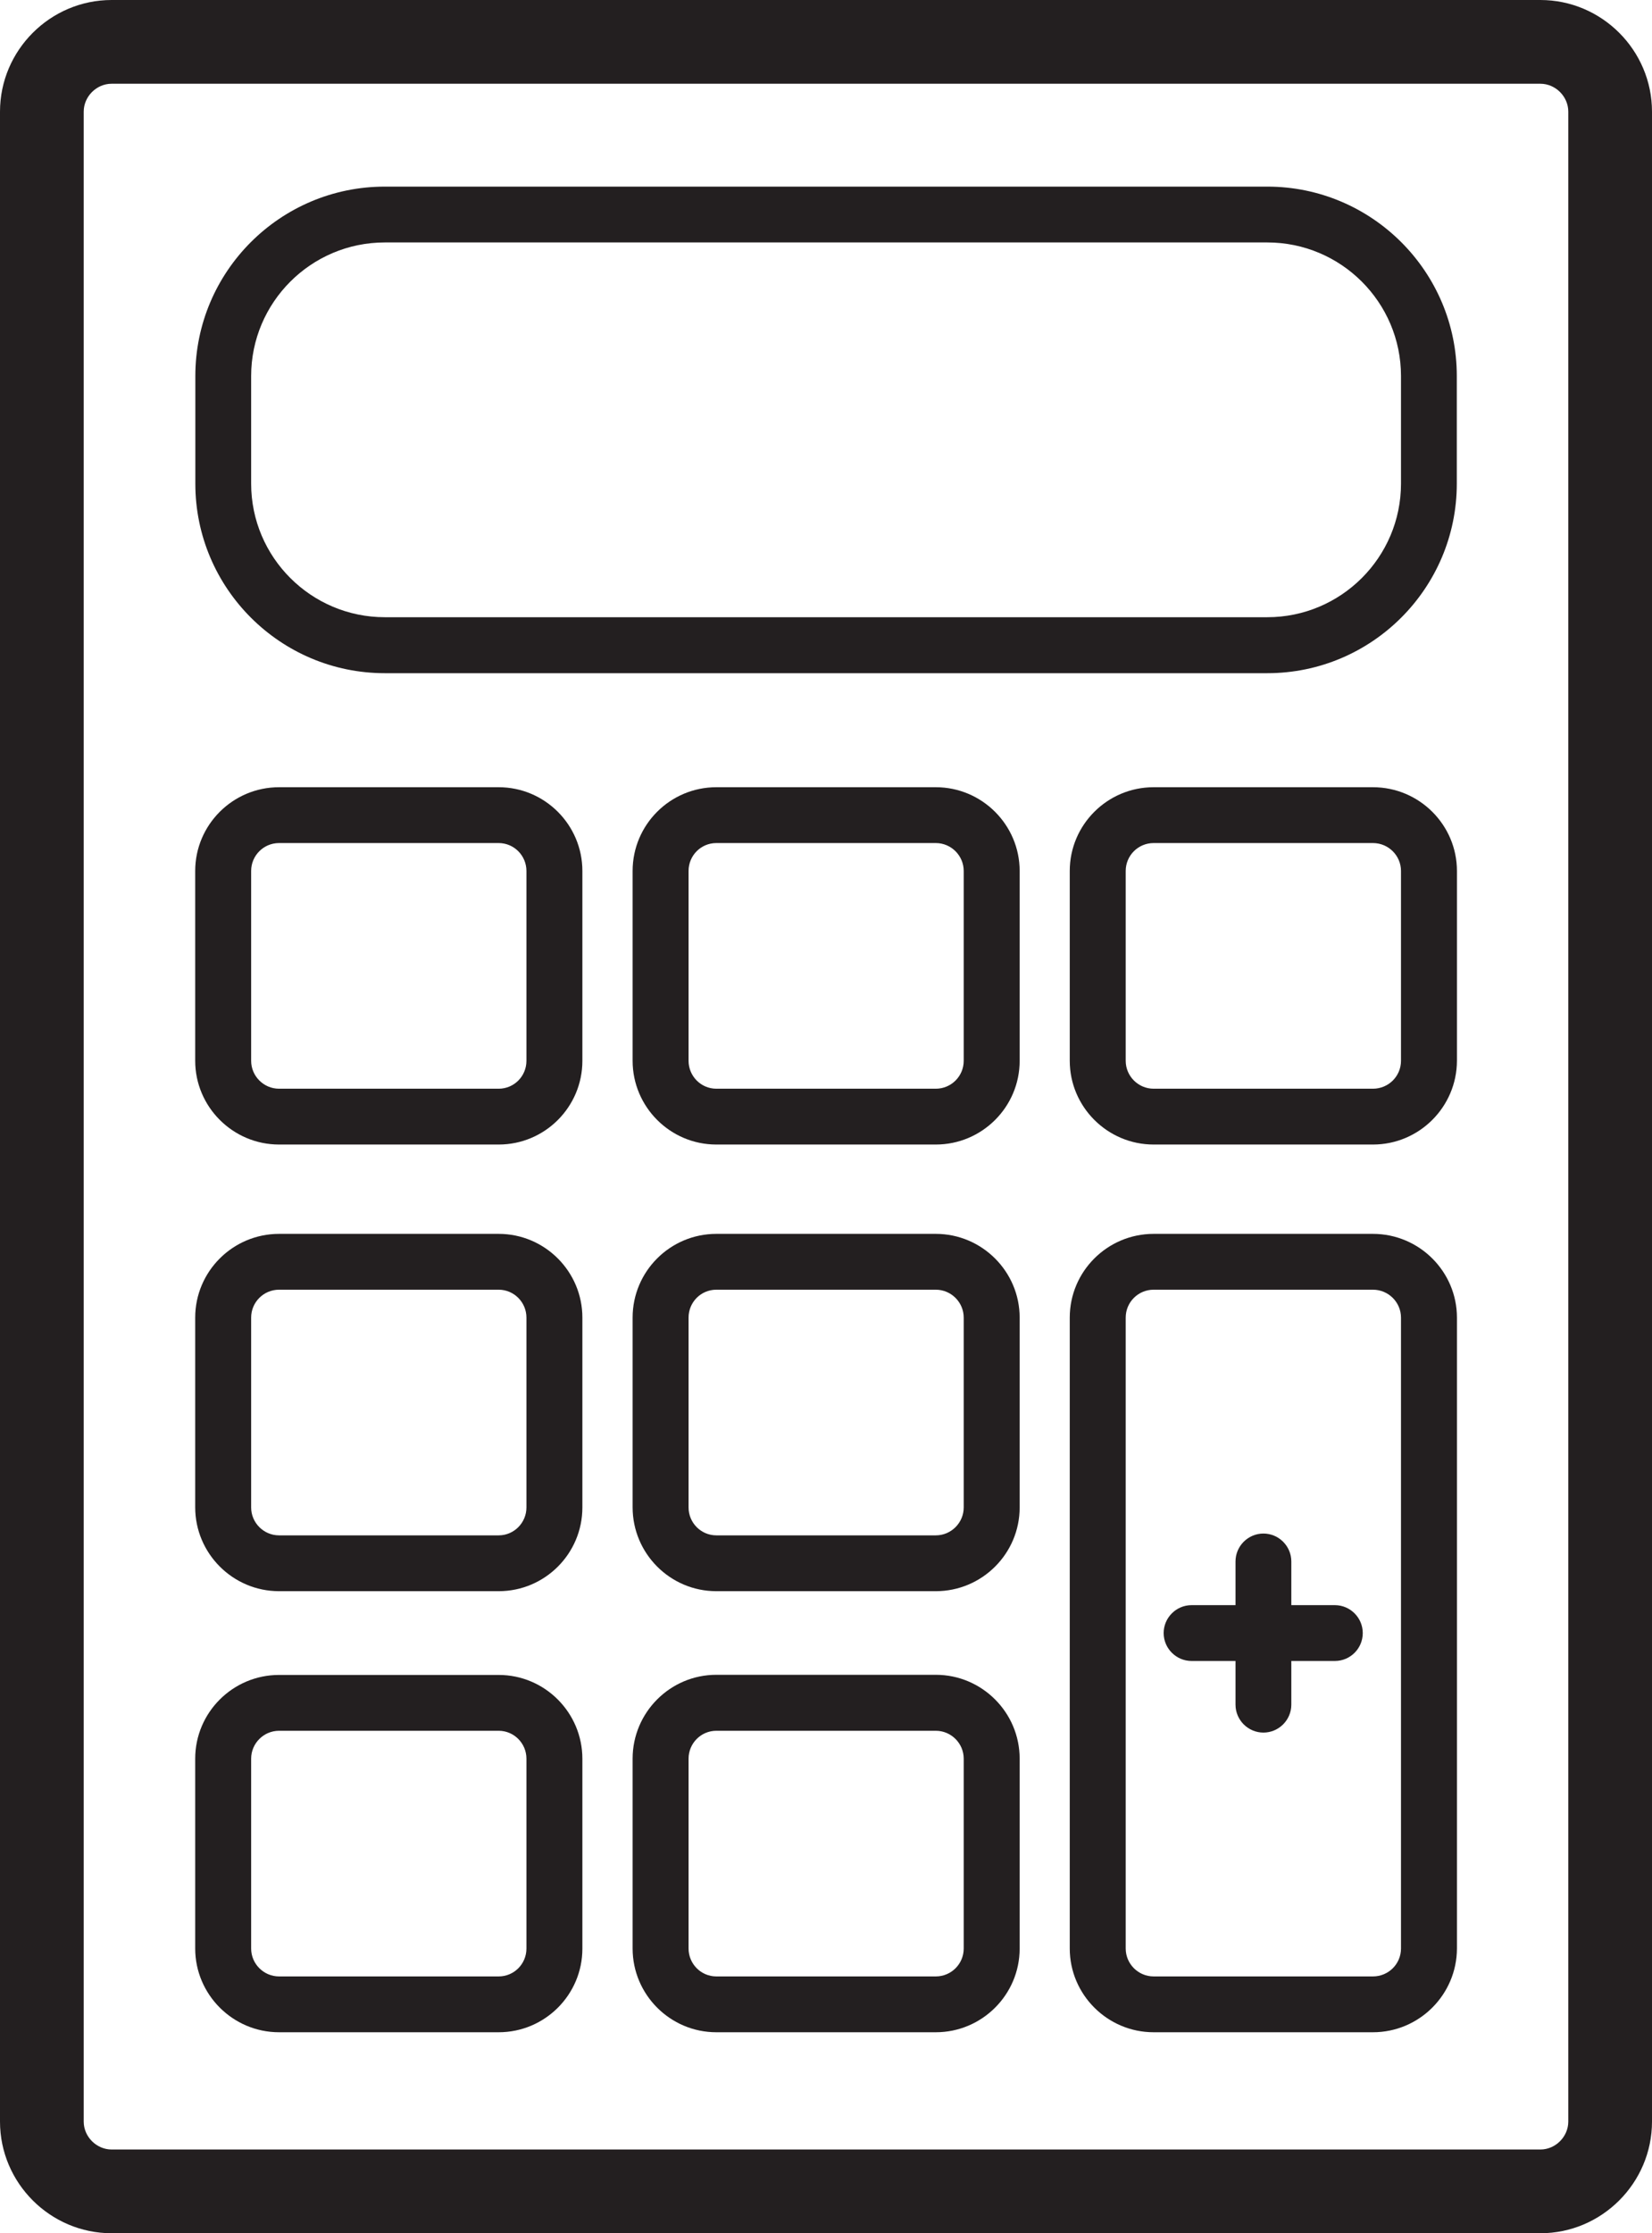 <?xml version="1.0" encoding="utf-8"?>
<!-- Generator: Adobe Illustrator 16.0.0, SVG Export Plug-In . SVG Version: 6.00 Build 0)  -->
<!DOCTYPE svg PUBLIC "-//W3C//DTD SVG 1.1//EN" "http://www.w3.org/Graphics/SVG/1.1/DTD/svg11.dtd">
<svg version="1.1" xmlns="http://www.w3.org/2000/svg" xmlns:xlink="http://www.w3.org/1999/xlink" x="0px" y="0px" width="11.84px"
	 height="16px" viewBox="0 0 11.84 16" enable-background="new 0 0 11.84 16" xml:space="preserve">
<g id="dealer_location">
</g>
<g id="calc_black">
</g>
<g id="calc">
	<g>
		<path fill="#231F20" d="M11.04,0.6c0.108,0,0.2,0.091,0.2,0.2v14.4c0,0.108-0.091,0.2-0.2,0.2H0.8c-0.108,0-0.2-0.091-0.2-0.2V0.8
			c0-0.108,0.091-0.2,0.2-0.2H11.04 M11.04,0H0.8C0.36,0,0,0.36,0,0.8v14.4C0,15.64,0.36,16,0.8,16h10.24c0.44,0,0.8-0.36,0.8-0.8
			V0.8C11.84,0.36,11.48,0,11.04,0L11.04,0z"/>
		<path fill="#231F20" d="M9.083,4.823H2.758c-0.749,0-1.358-0.609-1.358-1.357V2.694c0-0.749,0.609-1.357,1.358-1.357h6.325
			c0.749,0,1.358,0.609,1.358,1.357v0.771C10.441,4.214,9.832,4.823,9.083,4.823z M2.758,1.737C2.229,1.737,1.8,2.167,1.8,2.694
			v0.771c0,0.528,0.43,0.957,0.958,0.957h6.325c0.528,0,0.958-0.429,0.958-0.957V2.694c0-0.528-0.43-0.957-0.958-0.957H2.758z"/>
		<path fill="#231F20" d="M3.574,8.2H2c-0.331,0-0.601-0.27-0.601-0.6V6.24c0-0.331,0.27-0.6,0.601-0.6h1.574
			c0.331,0,0.6,0.27,0.6,0.6V7.6C4.174,7.931,3.905,8.2,3.574,8.2z M2,6.04c-0.11,0-0.2,0.089-0.2,0.2V7.6c0,0.11,0.09,0.2,0.2,0.2
			h1.574c0.11,0,0.199-0.089,0.199-0.2V6.24c0-0.11-0.089-0.2-0.199-0.2H2z"/>
		<path fill="#231F20" d="M6.707,8.2H5.134c-0.331,0-0.6-0.27-0.6-0.6V6.24c0-0.331,0.269-0.6,0.6-0.6h1.573
			c0.331,0,0.601,0.27,0.601,0.6V7.6C7.308,7.931,7.038,8.2,6.707,8.2z M5.134,6.04c-0.11,0-0.199,0.089-0.199,0.2V7.6
			c0,0.11,0.089,0.2,0.199,0.2h1.573c0.11,0,0.2-0.089,0.2-0.2V6.24c0-0.11-0.09-0.2-0.2-0.2H5.134z"/>
		<path fill="#231F20" d="M9.84,8.2H8.268c-0.331,0-0.601-0.27-0.601-0.6V6.24c0-0.331,0.27-0.6,0.601-0.6H9.84
			c0.332,0,0.602,0.27,0.602,0.6V7.6C10.441,7.931,10.171,8.2,9.84,8.2z M8.268,6.04c-0.11,0-0.2,0.089-0.2,0.2V7.6
			c0,0.11,0.09,0.2,0.2,0.2H9.84c0.111,0,0.201-0.089,0.201-0.2V6.24c0-0.11-0.09-0.2-0.201-0.2H8.268z"/>
		<path fill="#231F20" d="M3.574,11.4H2c-0.331,0-0.601-0.27-0.601-0.601V9.44c0-0.331,0.27-0.6,0.601-0.6h1.574
			c0.331,0,0.6,0.27,0.6,0.6v1.36C4.174,11.131,3.905,11.4,3.574,11.4z M2,9.24c-0.11,0-0.2,0.089-0.2,0.2v1.36
			C1.8,10.91,1.89,11,2,11h1.574c0.11,0,0.199-0.09,0.199-0.2V9.44c0-0.11-0.089-0.2-0.199-0.2H2z"/>
		<path fill="#231F20" d="M6.707,11.4H5.134c-0.331,0-0.6-0.27-0.6-0.601V9.44c0-0.331,0.269-0.6,0.6-0.6h1.573
			c0.331,0,0.601,0.27,0.601,0.6v1.36C7.308,11.131,7.038,11.4,6.707,11.4z M5.134,9.24c-0.11,0-0.199,0.089-0.199,0.2v1.36
			c0,0.11,0.089,0.2,0.199,0.2h1.573c0.11,0,0.2-0.09,0.2-0.2V9.44c0-0.11-0.09-0.2-0.2-0.2H5.134z"/>
		<path fill="#231F20" d="M9.84,14.56H8.268c-0.331,0-0.601-0.27-0.601-0.6V9.44c0-0.331,0.27-0.6,0.601-0.6H9.84
			c0.332,0,0.602,0.27,0.602,0.6v4.52C10.441,14.291,10.171,14.56,9.84,14.56z M8.268,9.24c-0.11,0-0.2,0.089-0.2,0.2v4.52
			c0,0.11,0.09,0.2,0.2,0.2H9.84c0.111,0,0.201-0.089,0.201-0.2V9.44c0-0.11-0.09-0.2-0.201-0.2H8.268z"/>
		<path fill="#231F20" d="M3.574,14.56H2c-0.331,0-0.601-0.27-0.601-0.6V12.6C1.399,12.269,1.669,12,2,12h1.574
			c0.331,0,0.6,0.27,0.6,0.601v1.36C4.174,14.291,3.905,14.56,3.574,14.56z M2,12.4c-0.11,0-0.2,0.09-0.2,0.2v1.36
			c0,0.11,0.09,0.2,0.2,0.2h1.574c0.11,0,0.199-0.089,0.199-0.2V12.6c0-0.11-0.089-0.2-0.199-0.2H2z"/>
		<path fill="#231F20" d="M6.707,14.56H5.134c-0.331,0-0.6-0.27-0.6-0.6V12.6c0-0.331,0.269-0.601,0.6-0.601h1.573
			c0.331,0,0.601,0.27,0.601,0.601v1.36C7.308,14.291,7.038,14.56,6.707,14.56z M5.134,12.4c-0.11,0-0.199,0.09-0.199,0.2v1.36
			c0,0.11,0.089,0.2,0.199,0.2h1.573c0.11,0,0.2-0.089,0.2-0.2V12.6c0-0.11-0.09-0.2-0.2-0.2H5.134z"/>
		<g>
			<line fill="#FFFFFF" x1="9.055" y1="11.187" x2="9.055" y2="12.213"/>
			<path fill="#231F20" d="M9.055,12.413c-0.11,0-0.2-0.09-0.2-0.2v-1.026c0-0.11,0.09-0.2,0.2-0.2s0.2,0.09,0.2,0.2v1.026
				C9.255,12.323,9.165,12.413,9.055,12.413z"/>
		</g>
		<g>
			<line fill="#FFFFFF" x1="9.567" y1="11.7" x2="8.54" y2="11.7"/>
			<path fill="#231F20" d="M9.567,11.9H8.54c-0.11,0-0.2-0.09-0.2-0.2s0.09-0.2,0.2-0.2h1.027c0.11,0,0.2,0.09,0.2,0.2
				S9.678,11.9,9.567,11.9z"/>
		</g>
	</g>
</g>
</svg>
